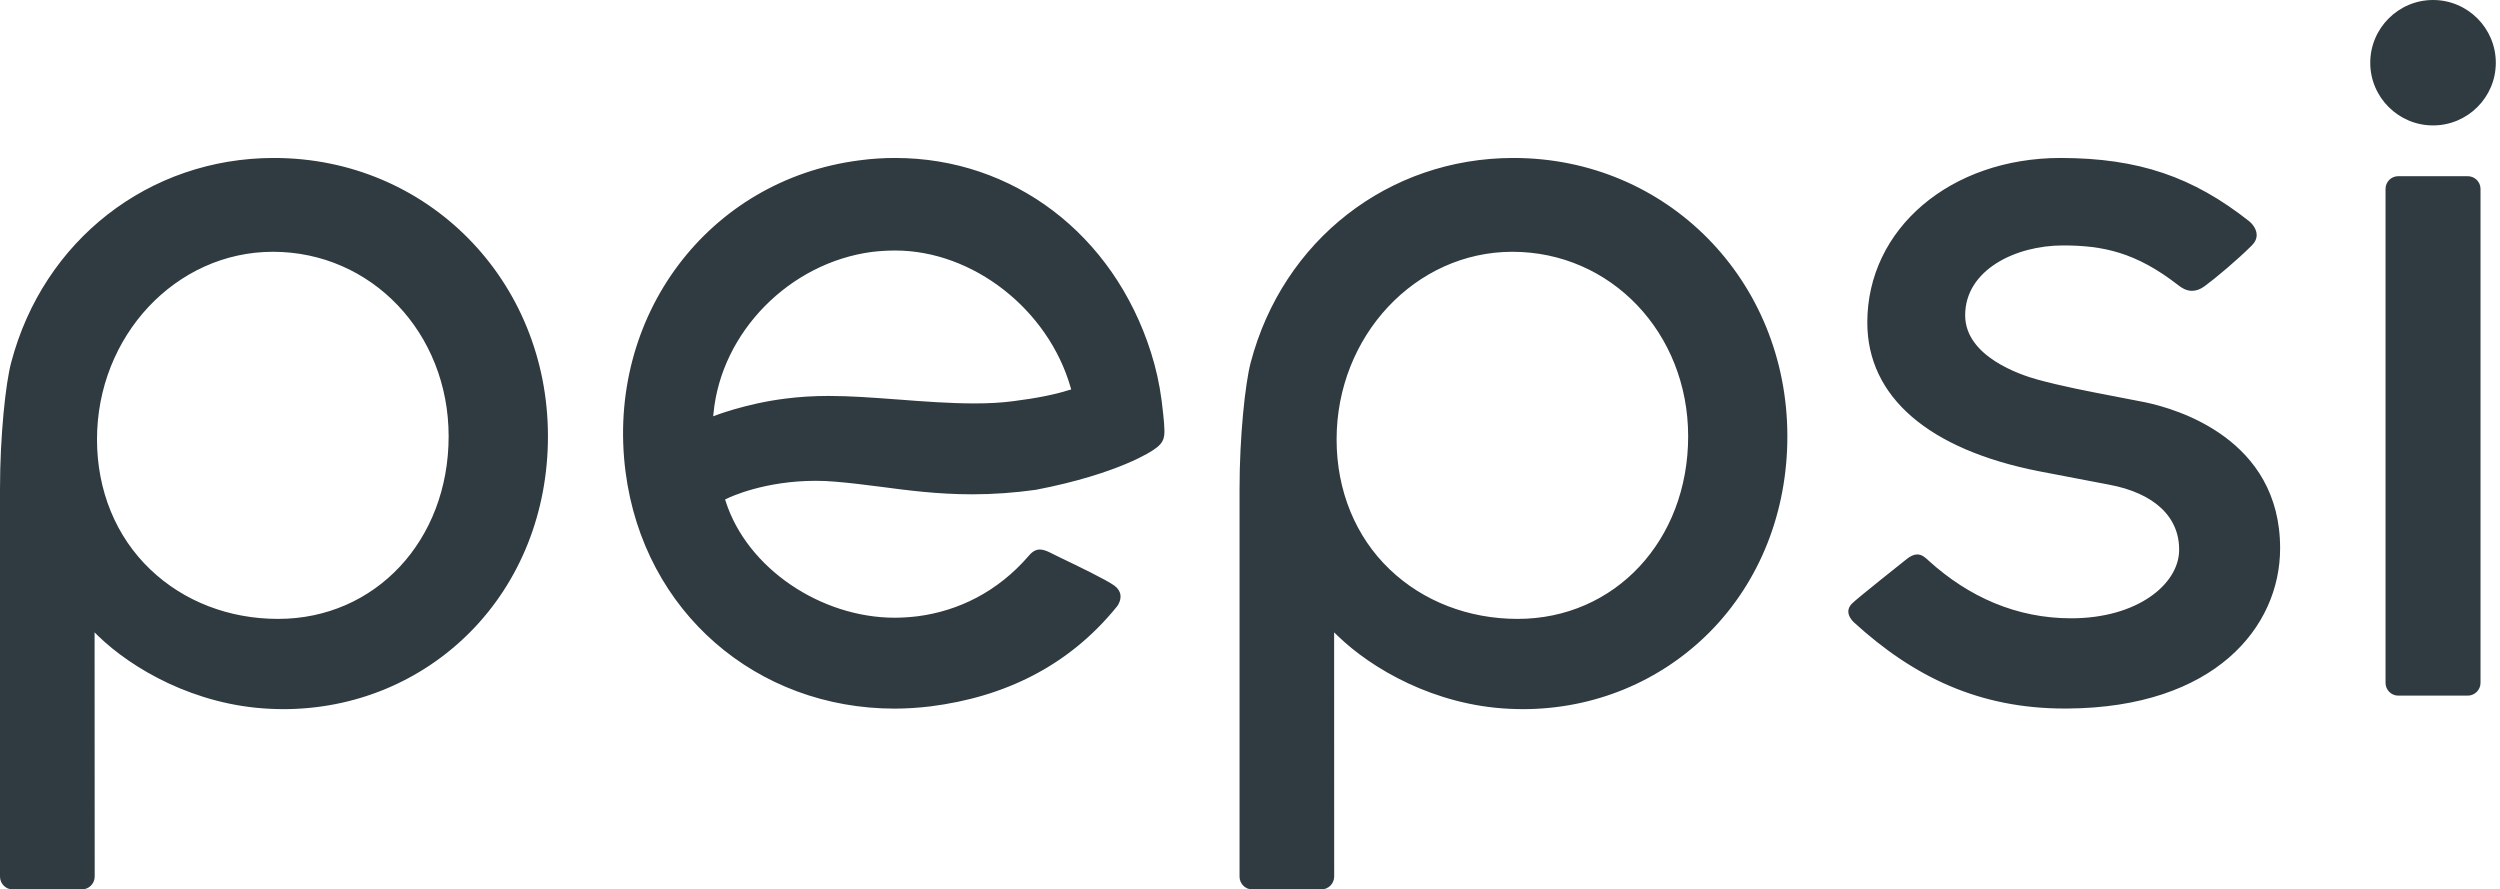 <svg xmlns="http://www.w3.org/2000/svg" width="312" height="111" viewBox="0 0 312 111">
  <path fill="#2F3B40" d="M302.28,2175.963 L302.28,2175.963 C302.378,2177.394 302.434,2178.188 300.953,2179.144 C300.92,2179.171 296.76,2182.109 286.272,2184.128 C283.607,2184.499 280.994,2184.69 278.337,2184.69 C274.024,2184.69 270.329,2184.203 266.766,2183.732 C264.836,2183.488 263.005,2183.252 261.183,2183.109 C260.399,2183.039 259.596,2183.006 258.809,2183.006 C252.455,2183.006 248.167,2185 247.692,2185.237 L247.494,2185.332 L247.561,2185.552 C250.246,2193.963 259.492,2200.091 268.654,2200.091 C269.594,2200.091 270.561,2200.026 271.558,2199.905 C276.585,2199.245 281.505,2196.874 285.393,2192.359 C285.835,2191.824 286.287,2191.58 286.764,2191.58 C287.153,2191.58 287.58,2191.718 288.175,2192.024 C288.433,2192.153 288.899,2192.377 289.477,2192.666 C291.442,2193.601 295.054,2195.351 296.066,2196.078 C296.521,2196.408 296.774,2196.818 296.83,2197.25 C296.892,2197.735 296.724,2198.278 296.385,2198.703 C290.354,2206.157 282.304,2209.99 273.141,2211.153 C271.615,2211.336 270.105,2211.436 268.654,2211.436 C251.463,2211.436 237.337,2199.421 235.068,2181.883 C232.574,2162.511 245.384,2145.435 264.244,2143.012 C265.74,2142.807 267.257,2142.714 268.724,2142.714 C283.432,2142.714 295.958,2152.23 300.638,2166.975 C301.258,2168.923 301.707,2170.941 301.972,2172.993 C302.108,2174.123 302.232,2175.174 302.277,2175.825 L302.28,2175.963 Z M290.435,2171.67 L290.686,2171.611 L290.616,2171.358 C287.822,2161.606 278.419,2154.265 268.724,2154.265 C267.747,2154.265 266.769,2154.327 265.821,2154.438 C255.531,2155.803 247.026,2164.434 246.049,2174.543 L246.006,2174.953 C246.006,2174.953 249.985,2173.37 255.032,2172.745 C256.728,2172.528 258.497,2172.413 260.426,2172.413 C263.127,2172.413 265.943,2172.625 268.918,2172.848 L269.029,2172.853 C272.241,2173.104 275.559,2173.347 278.62,2173.347 C280.444,2173.347 282,2173.256 283.401,2173.073 C286.339,2172.706 288.704,2172.231 290.435,2171.67 Z M466.569,2146.575 L466.569,2208.224 C466.569,2209.094 465.846,2209.815 464.975,2209.815 L456.295,2209.815 C455.43,2209.815 454.715,2209.094 454.715,2208.224 L454.715,2146.575 C454.715,2145.695 455.43,2144.988 456.295,2144.988 L464.975,2144.988 C465.846,2144.988 466.569,2145.695 466.569,2146.575 Z M460.642,2123 C464.968,2123 468.477,2126.518 468.477,2130.836 C468.477,2135.142 464.968,2138.653 460.642,2138.653 C456.327,2138.653 452.807,2135.142 452.807,2130.836 C452.807,2126.518 456.327,2123 460.642,2123 Z M345.356,2211.457 L345.356,2211.457 C336.022,2211.02 328.179,2206.459 323.951,2202.355 L323.499,2201.916 L323.506,2232.388 C323.506,2233.273 322.785,2234 321.895,2234 L313.286,2234 C312.403,2234 311.695,2233.282 311.695,2232.4 L311.695,2184.029 C311.695,2177.439 312.403,2170.83 313.088,2168.238 C317.114,2152.975 330.283,2142.714 345.882,2142.714 C365.051,2142.714 380.063,2157.975 380.063,2177.453 C380.063,2186.881 376.634,2195.546 370.39,2201.864 C364.231,2208.063 355.944,2211.502 347.026,2211.502 C346.473,2211.502 345.905,2211.481 345.356,2211.457 Z M345.742,2154.423 C333.645,2154.423 323.807,2164.928 323.807,2177.84 C323.807,2184.208 326.158,2189.98 330.444,2194.068 C334.6,2198.043 340.277,2200.238 346.403,2200.238 C358.535,2200.238 367.682,2190.448 367.682,2177.453 C367.682,2164.535 358.042,2154.423 345.742,2154.423 Z M190.676,2211.457 C191.224,2211.481 191.789,2211.502 192.333,2211.502 C201.26,2211.502 209.551,2208.063 215.698,2201.864 C221.945,2195.546 225.384,2186.881 225.384,2177.453 C225.384,2157.975 210.359,2142.714 191.187,2142.714 C175.594,2142.714 162.412,2152.975 158.395,2168.238 C157.698,2170.83 157,2177.439 157,2184.029 L157,2232.4 C157,2233.282 157.716,2234 158.576,2234 L167.211,2234 C168.097,2234 168.818,2233.273 168.818,2232.388 L168.804,2201.916 L169.24,2202.355 C173.47,2206.459 181.313,2211.02 190.676,2211.457 M191.058,2154.423 C203.347,2154.423 212.99,2164.535 212.99,2177.453 C212.99,2190.448 203.848,2200.238 191.705,2200.238 C185.565,2200.238 179.912,2198.043 175.76,2194.068 C171.467,2189.98 169.105,2184.208 169.105,2177.84 C169.105,2164.928 178.952,2154.423 191.058,2154.423 Z M388.357,2200.659 L388.357,2200.659 C388.038,2200.365 387.685,2199.865 387.67,2199.331 C387.665,2198.995 387.798,2198.674 388.081,2198.371 C388.698,2197.724 394.483,2193.155 395.005,2192.732 C395.461,2192.377 395.882,2192.193 396.28,2192.193 C396.849,2192.193 397.272,2192.583 397.625,2192.904 L397.699,2192.975 C402.708,2197.517 408.687,2200.164 415.475,2200.164 C423.79,2200.164 428.851,2195.895 428.953,2191.773 C429.065,2187.544 425.863,2184.524 420.17,2183.479 L411.506,2181.82 C397.672,2179.107 390.039,2172.52 390.039,2163.245 C390.039,2151.542 400.418,2142.714 414.165,2142.714 L414.235,2142.714 C423.846,2142.739 430.662,2145.036 437.744,2150.648 C438.031,2150.885 438.589,2151.499 438.63,2152.25 C438.655,2152.734 438.46,2153.196 438.042,2153.619 C436.27,2155.388 433.587,2157.649 432.12,2158.729 C431.581,2159.115 431.078,2159.295 430.555,2159.295 C429.846,2159.295 429.265,2158.923 428.851,2158.597 C423.555,2154.466 419.416,2153.631 414.452,2153.631 C408.543,2153.631 402.252,2156.684 402.252,2162.346 C402.252,2167.489 409.139,2169.78 411.251,2170.361 C414.264,2171.192 417.58,2171.826 420.774,2172.441 C422.126,2172.709 423.444,2172.957 424.712,2173.204 C428.663,2174.031 441.559,2177.763 441.559,2191.417 C441.559,2201.288 433.36,2211.307 415.01,2211.425 L414.673,2211.425 C404.042,2211.425 395.853,2207.511 388.357,2200.659 Z" transform="translate(-157 -2123)"/>
</svg>
